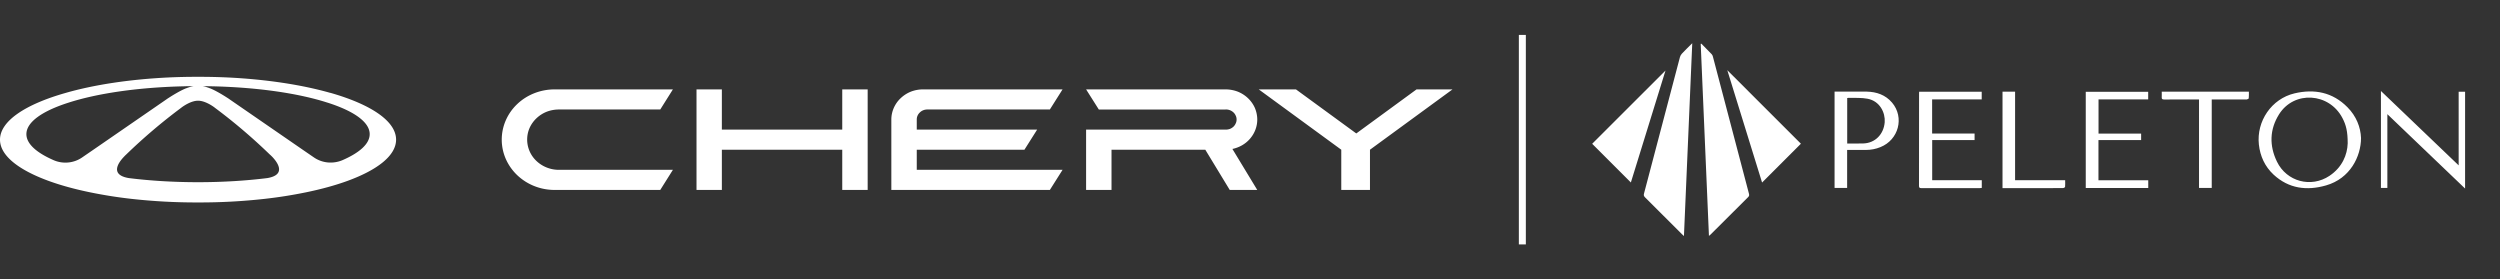 <svg width="358" height="40" viewBox="0 0 358 40" fill="none" xmlns="http://www.w3.org/2000/svg"><rect x="0" y="0" width="358" height="40" fill="#333333" stroke="none"/><path d="M180.04 17.12c0-.57-.12-1.13-.34-1.66-.23-.52-.57-1-.99-1.4-.42-.4-.92-.72-1.47-.94-.56-.21-1.15-.32-1.74-.32h-19.97l1.82 2.88h18.15a1.537 1.537 0 0 1 1.11.4c.15.13.26.29.34.47.09.18.13.37.13.57 0 .19-.04.38-.13.56-.08.18-.19.34-.34.48-.15.13-.32.24-.51.31-.19.06-.4.1-.6.09h-19.97v8.64h3.64v-5.76h13.43l3.5 5.76h3.94l-3.56-5.87c1.01-.21 1.92-.74 2.56-1.51.65-.77 1-1.72 1-2.7Zm-59.43 1.44h-17.24V12.8h-3.63v14.4h3.63v-5.76h17.24v5.76h3.64V12.8h-3.64v5.76ZM75.49 20c0-.57.11-1.13.34-1.66.23-.52.57-1 .99-1.4.42-.4.92-.72 1.47-.94a4.92 4.92 0 0 1 1.74-.32h14.52l1.81-2.88H79.43c-2.01 0-3.94.75-5.36 2.1-1.42 1.35-2.22 3.18-2.22 5.1 0 1.55.53 3.07 1.52 4.32.7.89 1.62 1.62 2.67 2.12 1.05.5 2.21.76 3.39.76h15.12l1.81-2.88H80.03c-1.2 0-2.36-.46-3.21-1.27A4.221 4.221 0 0 1 75.49 20Zm127.36-7.2-8.63 6.31-8.64-6.31h-5.33l11.82 8.64v5.76h4.11v-5.76L208 12.8h-5.15Zm-71.57 4.28c.01-.38.17-.73.46-.99.28-.27.66-.41 1.05-.41h17.55l1.82-2.88h-19.97c-.6 0-1.19.11-1.74.32-.55.22-1.05.54-1.47.94-.43.4-.76.88-.99 1.4-.23.53-.35 1.09-.35 1.66V27.2h22.7l1.82-2.88h-20.88v-2.88h15.42l1.82-2.88h-17.24v-1.48ZM47.3 13.3c-4.04-1.15-9.12-1.94-14.75-2.21a89.97 89.97 0 0 0-4.03-.09h-.33c-1.36 0-2.71.03-4.02.09-5.63.27-10.71 1.05-14.75 2.21C3.63 14.94 0 17.34 0 20c0 2.25 2.61 4.31 6.92 5.89 1.75.64 3.78 1.2 6.03 1.66 1.95.4 3.92.71 5.9.93 3.16.35 6.33.52 9.51.51 3.18.01 6.35-.16 9.5-.51 1.99-.22 3.95-.53 5.91-.93 2.25-.46 4.28-1.02 6.03-1.66 4.31-1.58 6.92-3.64 6.92-5.89 0-2.67-3.64-5.06-9.42-6.71v.01Zm-35.53 9.24c-1.18.82-2.73.98-4.06.41-2.49-1.08-3.93-2.36-3.93-3.74 0-1.73 2.27-3.31 6.03-4.51 4.09-1.32 9.92-2.19 16.48-2.34l.27-.01c.39-.01.79-.01 1.19-.01-.27.04-.53.1-.77.19h-.01c-.09.03-.17.06-.25.1l-.01-.01c-.99.38-2.32 1.24-2.75 1.52l-.07.05-.07.05-10.49 7.23-1.56 1.07Zm26.52 2.96c-3.04.38-6.4.59-9.93.59-3.53 0-6.89-.21-9.92-.59-2.78-.47-1.44-2.26-.71-3.03.11-.12.23-.24.35-.35l.01-.01c2.46-2.38 5.08-4.61 7.85-6.67.06-.05.11-.09.17-.13.38-.27 1.36-.89 2.25-.89.89 0 1.87.62 2.25.89.05.04.1.07.15.11l.01.01.01.01c2.77 2.06 5.39 4.3 7.85 6.68.12.1.23.21.34.32.72.75 2.12 2.58-.68 3.06Zm10.72-2.55c-.66.27-1.38.38-2.09.31s-1.39-.32-1.97-.72l-1.56-1.07-10.49-7.23s-.01-.01-.04-.03l-.03-.02-.07-.05c-.43-.28-1.76-1.14-2.75-1.52l-.01.01c-.08-.04-.16-.07-.24-.1h-.02c-.24-.09-.5-.16-.77-.19.49 0 .97.01 1.46.02 6.56.15 12.39 1.02 16.47 2.34h.01c3.76 1.2 6.03 2.78 6.03 4.51 0 1.38-1.44 2.66-3.93 3.74Z" fill="#FFF"/><path stroke="#FFF" d="M218 5v30"/><path d="M243.63 6.25c.49.51 1 1.01 1.49 1.52.09.09.14.23.17.35 1.72 6.53 3.43 13.05 5.15 19.58.05.19.08.34-.09.51-1.81 1.79-3.61 3.59-5.41 5.39-.05.05-.11.09-.22.18-.39-9.2-.79-18.35-1.18-27.5.03 0 .06-.01.09-.02v-.01ZM241.14 33.8c-.14-.13-.22-.2-.3-.28-1.76-1.75-3.51-3.5-5.26-5.25-.17-.17-.23-.3-.16-.55 1.72-6.52 3.43-13.03 5.15-19.55.05-.17.15-.35.27-.48.46-.49.94-.96 1.49-1.5-.4 9.25-.79 18.39-1.19 27.61ZM247.35 10.05c3.56 3.56 7.06 7.05 10.54 10.53-1.83 1.84-3.69 3.69-5.56 5.56-1.65-5.34-3.31-10.69-4.98-16.09ZM238.5 10.1c-1.66 5.37-3.31 10.71-4.96 16.03-1.86-1.87-3.71-3.71-5.54-5.54 3.46-3.47 6.96-6.96 10.5-10.49ZM338.1 19.77c-.01 2.63-1.55 5.79-5.01 6.78-2.75.79-5.34.47-7.52-1.55-1.24-1.16-1.91-2.62-2.1-4.3-.36-3.35 1.81-6.55 5.1-7.33 2.85-.67 5.46-.17 7.59 1.99 1.26 1.27 1.88 2.85 1.94 4.41Zm-1.91.74c0-1.65-.22-2.59-.75-3.6-1.9-3.65-6.92-3.97-9.08-.54-1.36 2.17-1.41 4.49-.3 6.78 1.39 2.86 4.88 3.79 7.52 2.03 1.82-1.22 2.56-3.01 2.61-4.67ZM341.87 16.35v10.56h-.92V13.03c3.74 3.57 7.41 7.08 11.13 10.65V13.14h.92V27l-11.13-10.65ZM283.79 25.8v1.11c-.11.01-.21.03-.3.03-2.79 0-5.57-.01-8.35 0-.28 0-.34-.08-.34-.34.01-4.39.01-8.78.01-13.16 0-.09 0-.18.01-.3h8.96v1.09h-7.1v4.89h6.08v.94h-6.07v5.74h7.1ZM264.51 21.47v5.44h-1.8V13.12h.31c1.43 0 2.86-.02 4.29 0 1.42.03 2.68.46 3.63 1.57 1.8 2.12.95 5.34-1.67 6.38-.66.27-1.35.4-2.07.4h-2.69Zm.01-.92c.79 0 1.57.02 2.34-.01 1.65-.06 2.89-1.3 3.03-3.04.1-1.36-.69-3.03-2.46-3.36-.87-.17-1.79-.1-2.68-.13-.08 0-.15.02-.23.03v6.51ZM300.5 25.81h7.13v1.11h-8.95V13.15h8.94v1.08h-7.11v4.9h6.1v.93h-6.11v5.75ZM309.56 13.13h12.48c0 .32.01.63-.02.94 0 .07-.18.16-.28.17-.76.01-1.51 0-2.27 0h-2.75v12.67h-1.82V14.24h-.39c-1.53 0-3.06 0-4.59.01-.28 0-.39-.07-.36-.36.02-.24 0-.49 0-.76ZM286.76 13.13h1.8V25.8h7.17c0 .34.02.65-.01.96-.01.07-.19.17-.29.17-.8.01-1.6.01-2.4.01h-6.27V13.13Z" fill="#FFF"/></svg>
